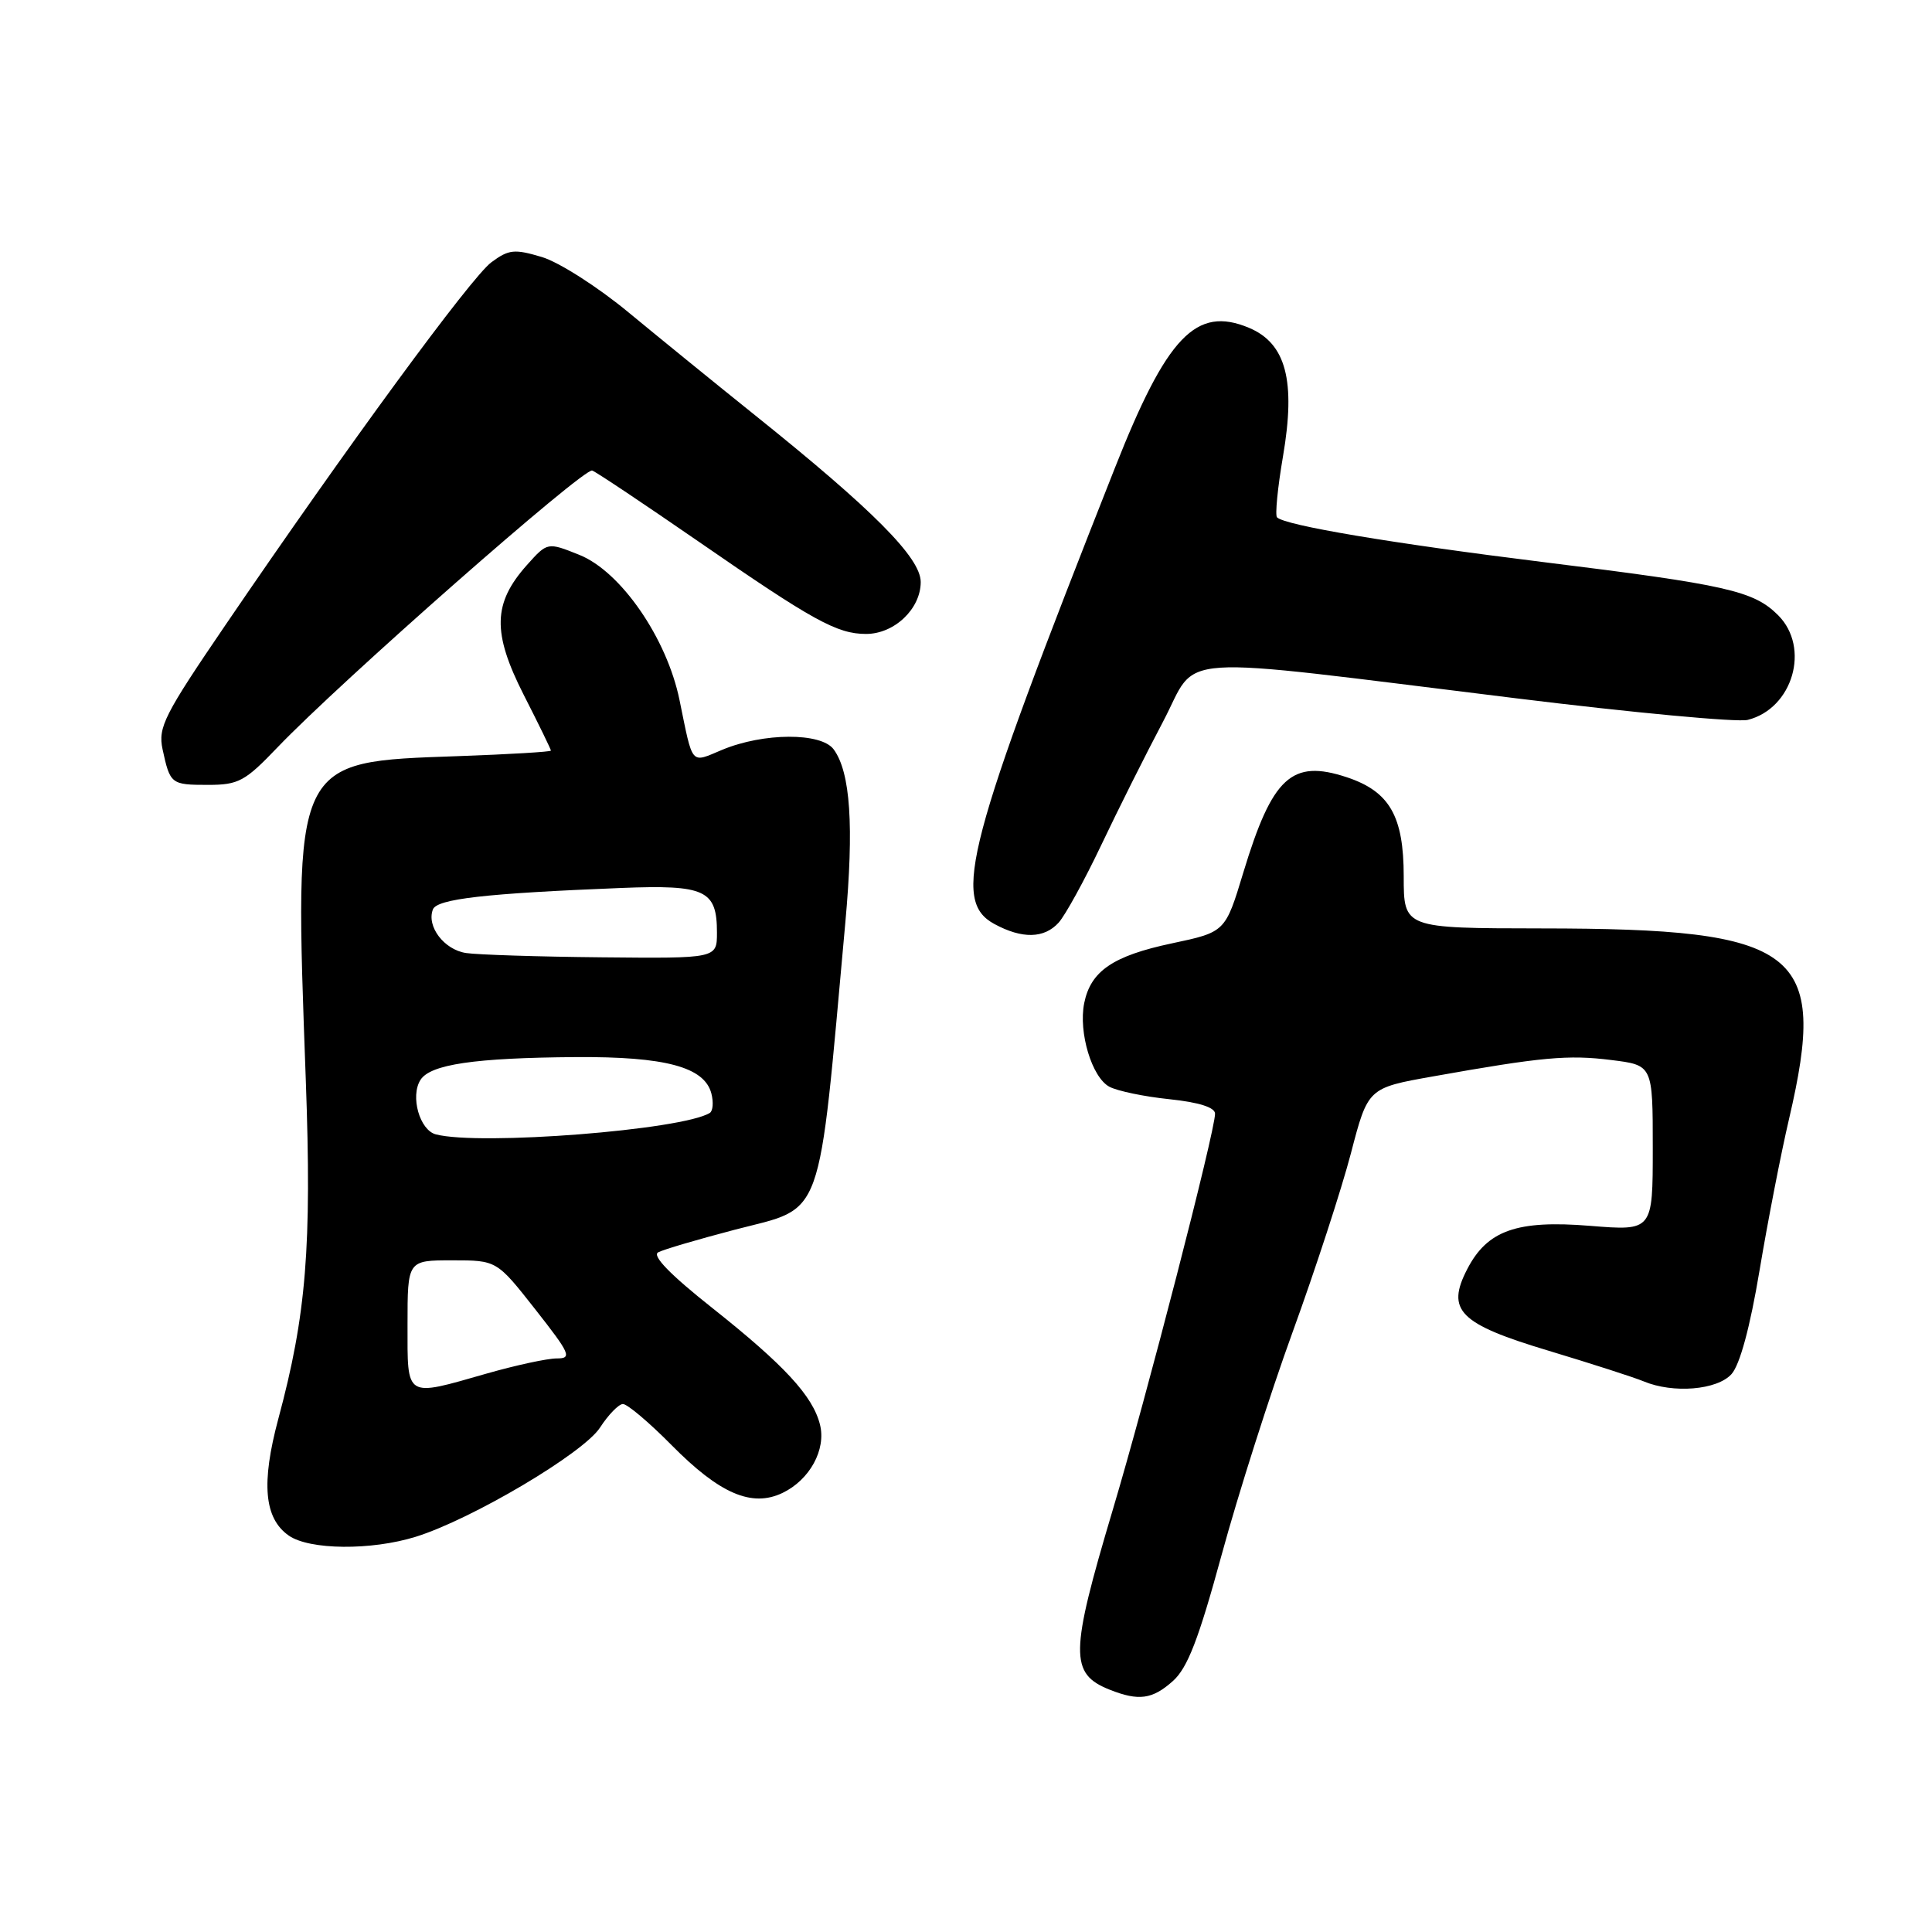 <?xml version="1.0" encoding="UTF-8" standalone="no"?>
<!DOCTYPE svg PUBLIC "-//W3C//DTD SVG 1.1//EN" "http://www.w3.org/Graphics/SVG/1.1/DTD/svg11.dtd" >
<svg xmlns="http://www.w3.org/2000/svg" xmlns:xlink="http://www.w3.org/1999/xlink" version="1.1" viewBox="0 0 256 256">
 <g >
 <path fill="currentColor"
d=" M 155.41 222.75 C 157.36 221.01 158.82 217.22 161.88 206.00 C 164.05 198.03 168.28 184.75 171.28 176.50 C 174.28 168.25 177.75 157.60 179.00 152.83 C 181.26 144.16 181.26 144.16 189.88 142.63 C 204.30 140.06 207.79 139.74 213.51 140.46 C 219.00 141.14 219.00 141.14 219.00 152.12 C 219.00 163.10 219.00 163.10 210.69 162.43 C 201.00 161.64 197.07 163.03 194.42 168.16 C 191.58 173.64 193.35 175.42 205.20 178.98 C 210.87 180.69 216.53 182.51 217.80 183.04 C 221.71 184.67 227.52 184.19 229.43 182.08 C 230.54 180.85 231.89 175.88 233.15 168.33 C 234.24 161.82 236.00 152.77 237.07 148.21 C 242.26 125.94 238.48 123.04 204.25 123.02 C 186.00 123.00 186.00 123.00 186.00 116.13 C 186.00 108.12 184.12 104.86 178.43 102.98 C 171.16 100.58 168.59 102.95 164.75 115.60 C 162.36 123.50 162.36 123.50 155.28 125.00 C 147.46 126.66 144.52 128.67 143.66 132.93 C 142.89 136.81 144.68 142.76 147.00 144.00 C 148.05 144.56 151.63 145.31 154.95 145.65 C 158.87 146.06 161.00 146.74 161.00 147.57 C 161.00 149.91 151.93 185.06 147.43 200.12 C 141.77 219.10 141.72 221.77 147.03 223.89 C 150.88 225.42 152.69 225.18 155.41 222.75 Z  M 55.09 203.63 C 62.53 201.31 77.31 192.55 79.50 189.17 C 80.60 187.47 81.97 186.06 82.53 186.04 C 83.10 186.02 86.01 188.47 88.99 191.49 C 95.36 197.94 99.62 199.77 103.69 197.82 C 107.29 196.09 109.49 192.08 108.65 188.76 C 107.70 184.97 103.93 180.89 94.39 173.32 C 88.82 168.91 86.37 166.39 87.21 165.94 C 87.92 165.56 92.50 164.22 97.38 162.94 C 109.33 159.83 108.35 162.55 112.01 122.25 C 113.17 109.45 112.69 102.33 110.47 99.30 C 108.82 97.04 101.16 97.07 95.68 99.36 C 91.45 101.13 91.85 101.58 90.04 92.76 C 88.36 84.56 82.26 75.72 76.76 73.52 C 72.54 71.83 72.54 71.83 69.82 74.87 C 65.31 79.93 65.21 83.82 69.39 92.06 C 71.38 95.96 73.00 99.29 73.00 99.46 C 73.00 99.62 67.49 99.95 60.75 100.19 C 38.69 100.97 38.97 100.36 40.52 143.13 C 41.32 165.20 40.59 174.22 36.88 188.00 C 34.59 196.54 35.00 201.19 38.26 203.47 C 41.00 205.39 49.20 205.46 55.09 203.63 Z  M 140.28 122.25 C 141.15 121.28 143.69 116.67 145.91 112.00 C 148.13 107.32 151.82 99.95 154.11 95.62 C 158.96 86.44 154.00 86.77 200.82 92.52 C 216.39 94.44 230.23 95.73 231.58 95.39 C 237.56 93.89 239.91 85.82 235.61 81.52 C 232.38 78.29 228.86 77.49 204.50 74.48 C 184.39 71.99 170.28 69.62 169.21 68.55 C 168.94 68.27 169.29 64.64 170.00 60.49 C 171.72 50.44 170.41 45.49 165.48 43.43 C 158.49 40.51 154.62 44.55 147.73 62.00 C 128.06 111.77 126.06 119.34 131.75 122.43 C 135.44 124.43 138.36 124.37 140.28 122.25 Z  M 36.76 99.04 C 45.08 90.34 77.38 61.93 78.47 62.35 C 79.06 62.57 85.37 66.80 92.52 71.73 C 107.74 82.25 110.91 84.00 114.76 84.00 C 118.50 84.00 122.00 80.68 122.00 77.12 C 122.00 73.91 115.70 67.57 100.02 55.00 C 94.88 50.88 87.35 44.75 83.29 41.40 C 79.24 38.04 74.07 34.74 71.81 34.06 C 68.16 32.97 67.42 33.04 65.10 34.76 C 62.43 36.74 45.94 59.23 29.90 82.78 C 21.75 94.74 20.92 96.37 21.54 99.28 C 22.54 103.90 22.66 104.00 27.57 104.00 C 31.61 104.00 32.47 103.53 36.76 99.04 Z  M 54.00 175.50 C 54.00 167.00 54.00 167.00 59.91 167.00 C 65.82 167.00 65.82 167.00 70.93 173.50 C 75.58 179.42 75.83 180.00 73.76 180.00 C 72.52 180.00 68.35 180.90 64.50 182.00 C 53.59 185.12 54.00 185.37 54.00 175.50 Z  M 57.75 150.31 C 55.61 149.75 54.34 145.27 55.71 143.10 C 57.01 141.03 62.90 140.17 76.28 140.07 C 88.16 139.99 93.34 141.38 94.26 144.89 C 94.56 146.05 94.47 147.21 94.05 147.47 C 90.39 149.73 63.57 151.83 57.75 150.31 Z  M 61.75 126.28 C 58.85 125.84 56.50 122.76 57.36 120.51 C 57.89 119.11 64.28 118.38 82.31 117.66 C 93.47 117.22 95.00 117.93 95.00 123.57 C 95.00 127.00 95.00 127.00 79.75 126.85 C 71.36 126.77 63.26 126.51 61.75 126.28 Z "/>
</g>
</svg>